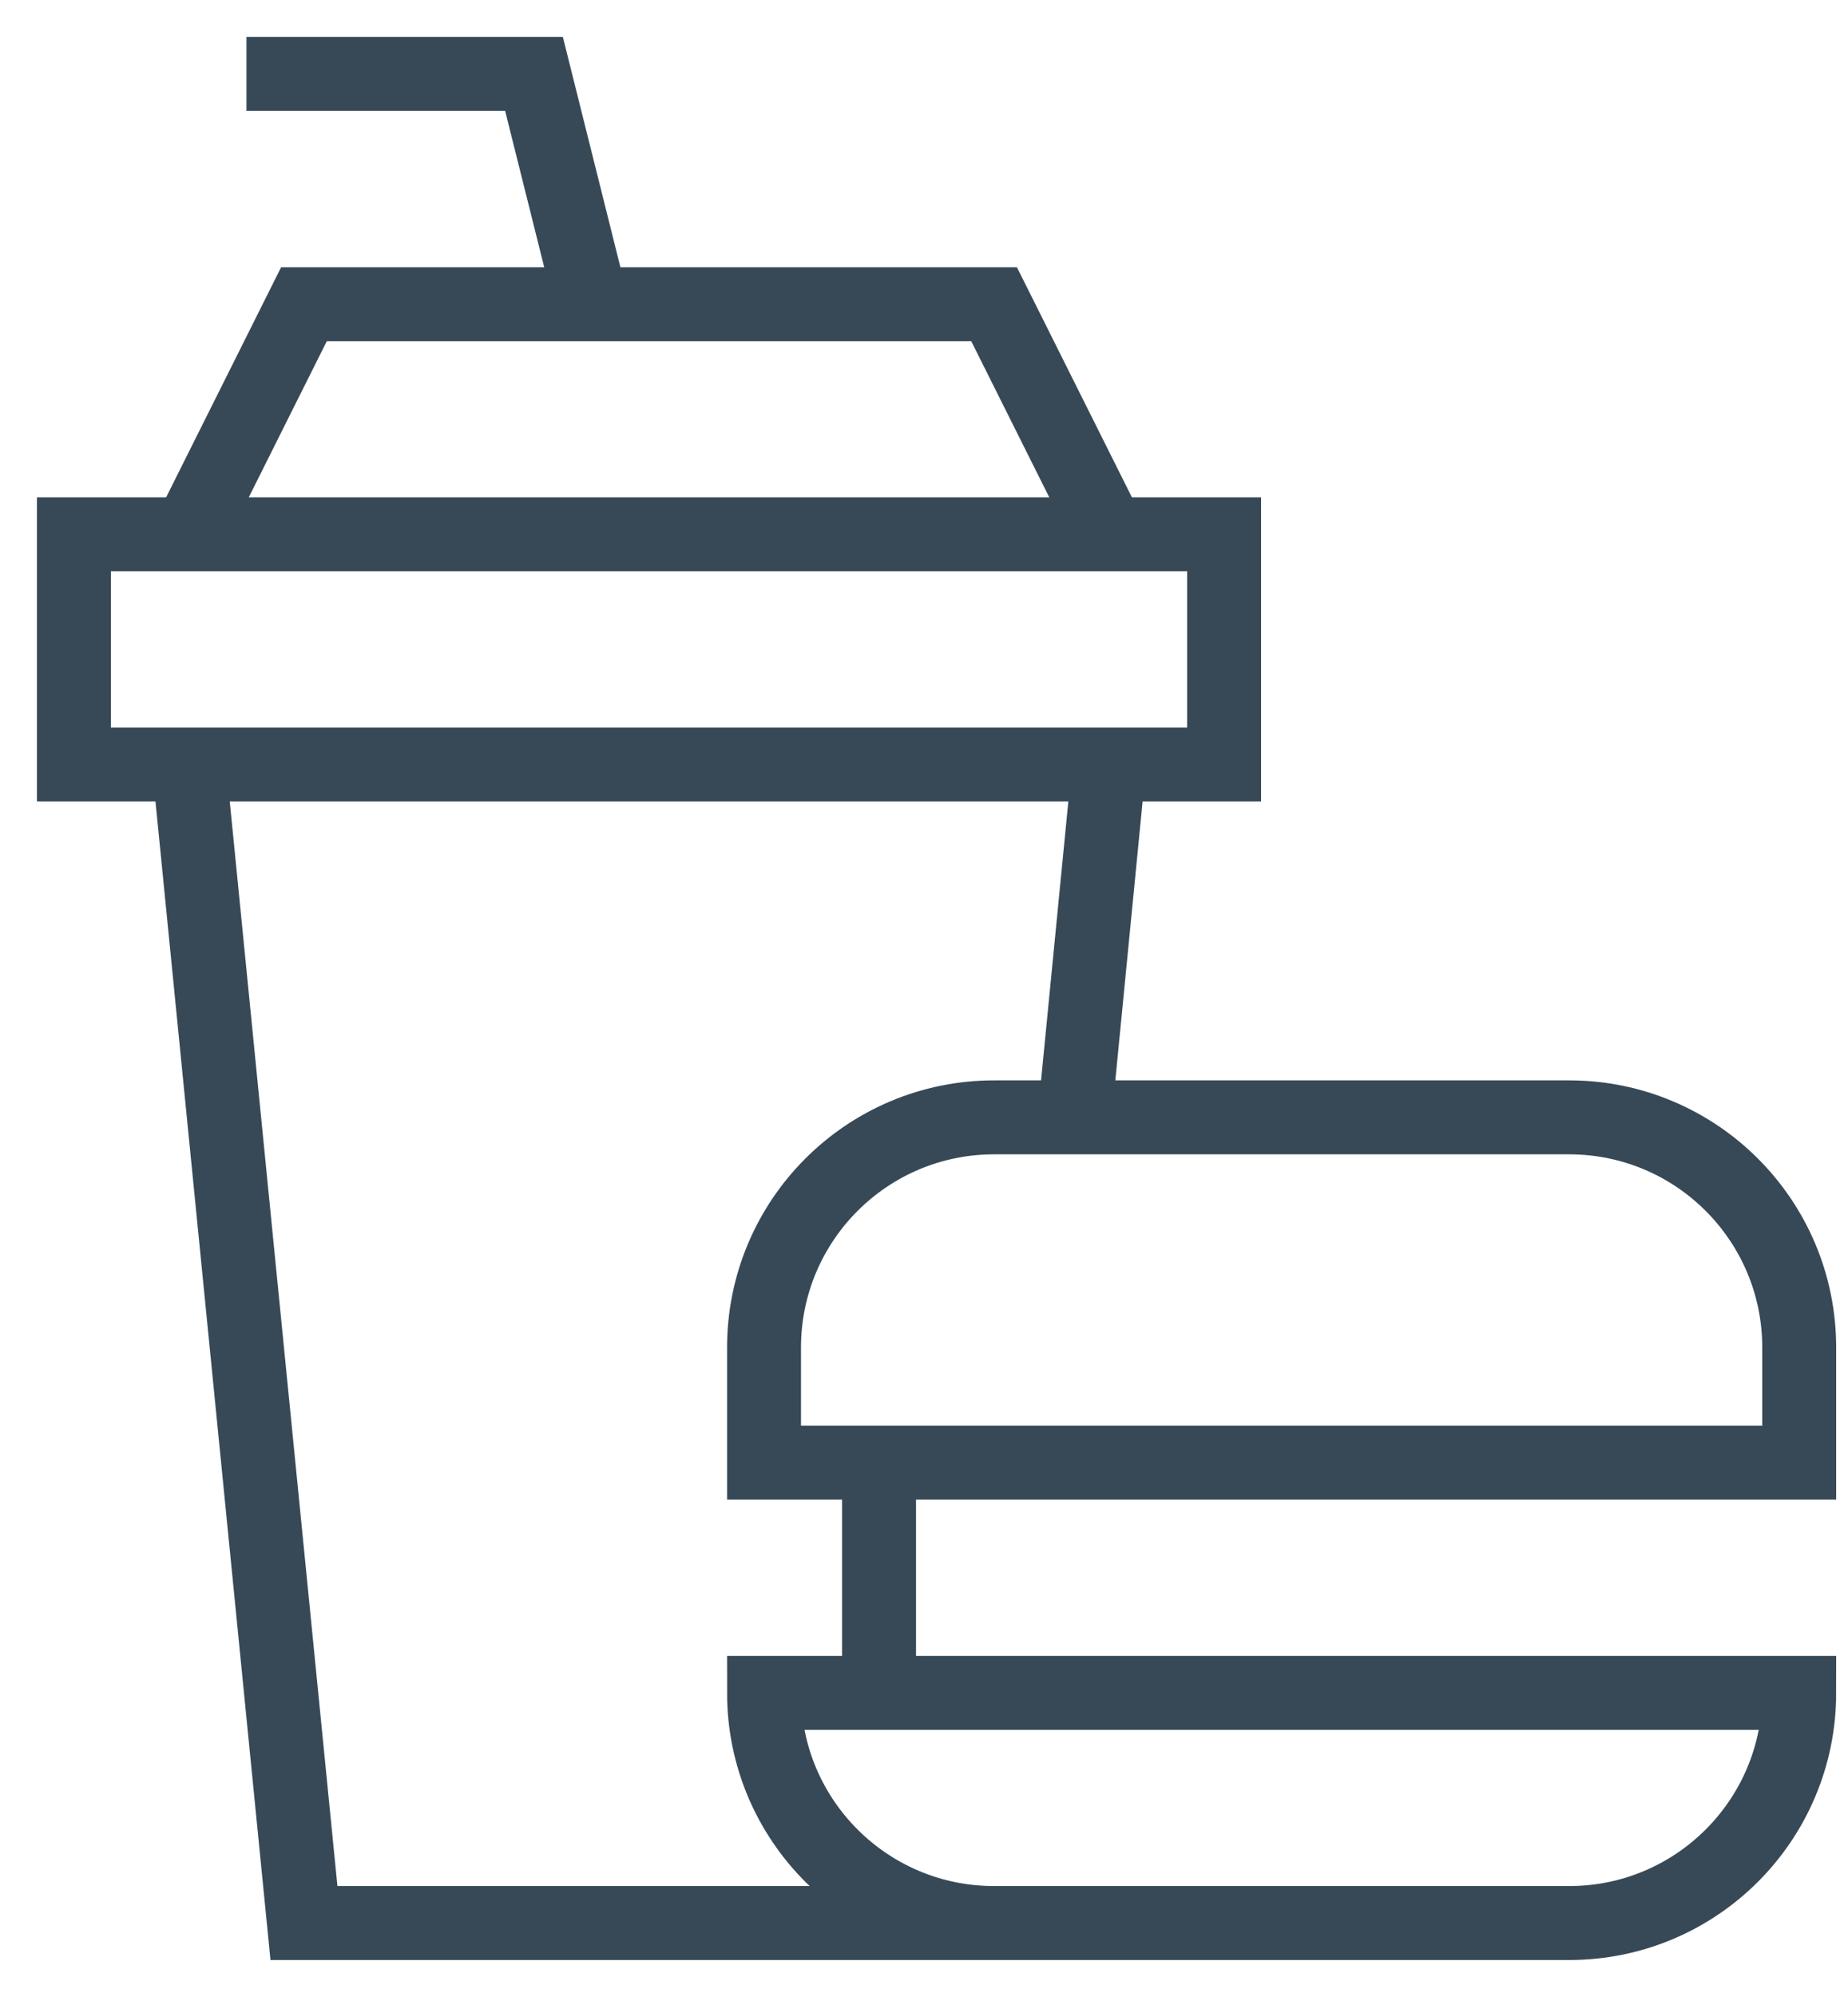 <svg width="25" height="27" viewBox="0 0 25 27" fill="none" xmlns="http://www.w3.org/2000/svg">
<path d="M16.56 10.336H1V7.224H16.56V10.336Z" stroke="#374957" stroke-miterlimit="10"/>
<path d="M2.556 10.336L4.112 26H13.448" stroke="#374957" stroke-miterlimit="10"/>
<path d="M14.537 15.107L15.004 10.336" stroke="#374957" stroke-miterlimit="10"/>
<path d="M15.004 7.225L13.448 4.113H4.112L2.556 7.225" stroke="#374957" stroke-miterlimit="10"/>
<path d="M3.334 0.999H7.224L8.002 4.111" stroke="#374957" stroke-miterlimit="10"/>
<path d="M24.34 19.775H10.336V18.219C10.336 16.501 11.729 15.107 13.448 15.107H21.228C22.947 15.107 24.34 16.501 24.34 18.219V19.775Z" stroke="#374957" stroke-miterlimit="10"/>
<path d="M11.892 22.889V19.777" stroke="#374957" stroke-miterlimit="10"/>
<path d="M21.228 26H13.448C11.729 26 10.336 24.607 10.336 22.888H24.34C24.34 24.607 22.947 26 21.228 26Z" stroke="#374957" stroke-miterlimit="10"/>
</svg>
